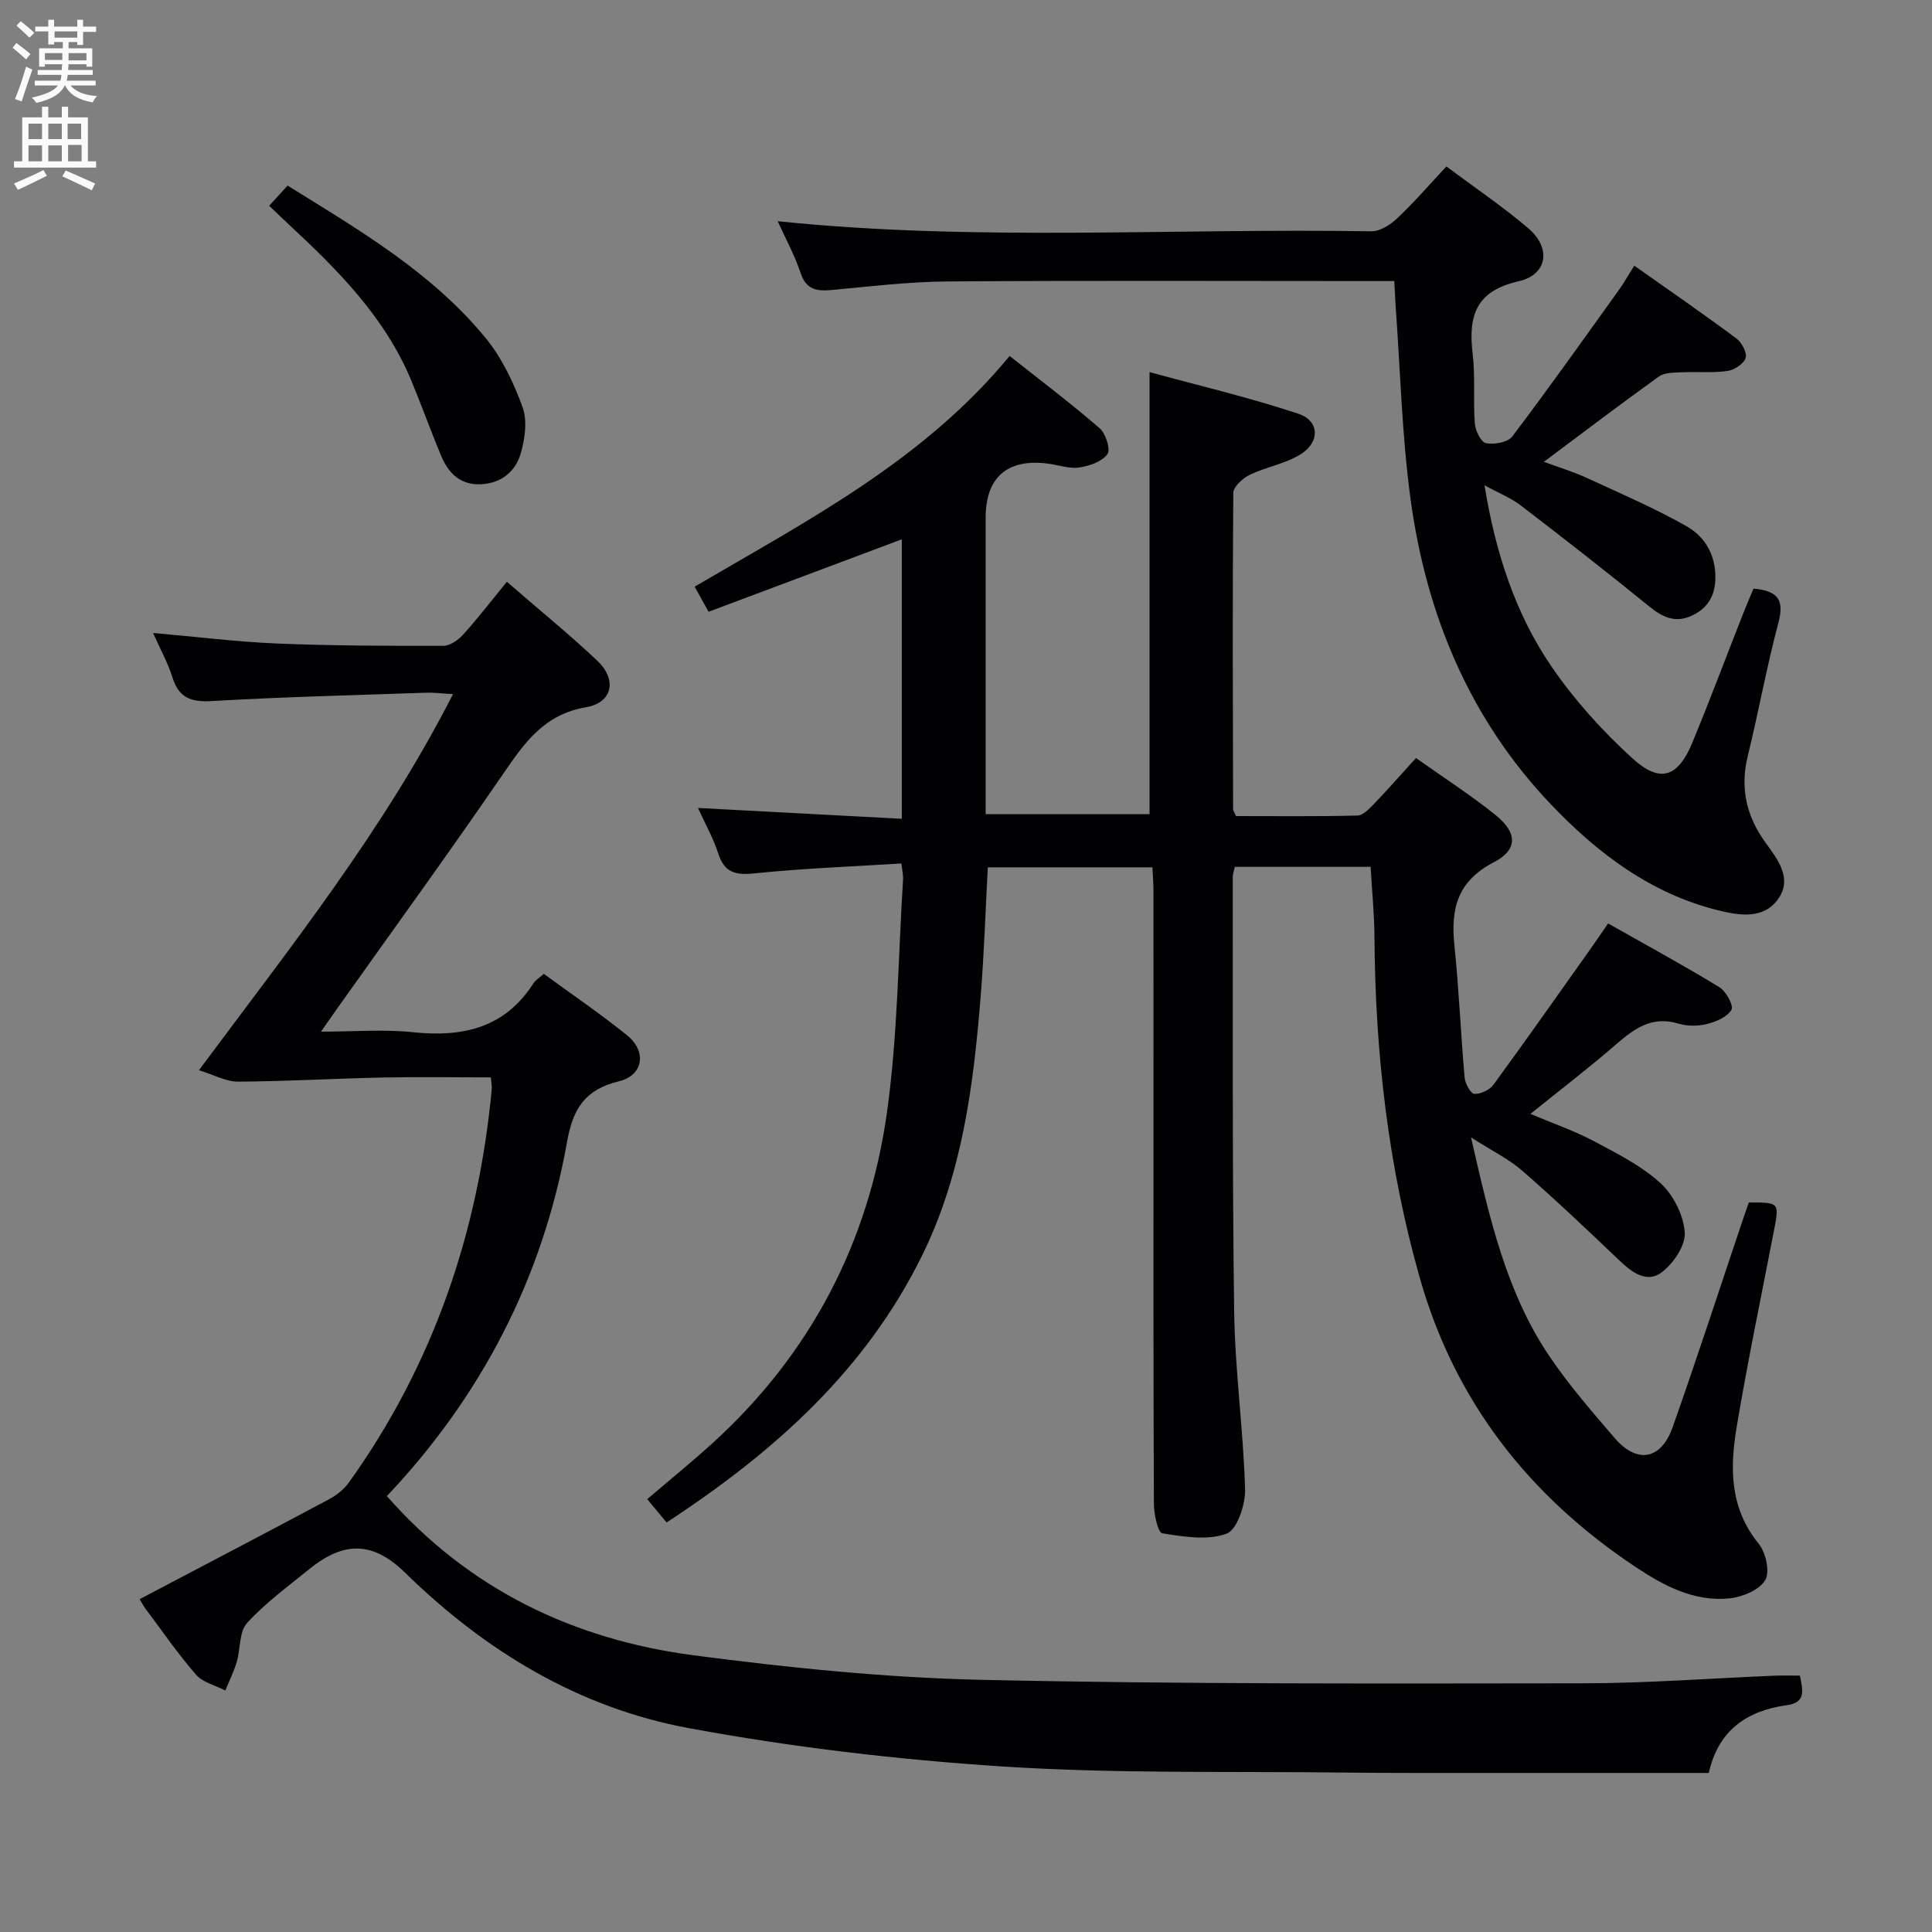 <svg enable-background="new 0 0 400 400" viewBox="0 0 400 400" xmlns="http://www.w3.org/2000/svg"><rect x="0" y="0" width="400" height="400" fill="#808080" stroke="none"/><g fill="#010104"><path d="m186.63 178.77c-10.28.65-20.37 1.01-30.4 2.05-3.96.41-6.24-.13-7.53-4.13-1-3.11-2.65-6.02-4.19-9.41 14.31.76 28.09 1.49 42.2 2.24 0-19.87 0-38.8 0-57.86-13.21 4.95-26.47 9.92-40.01 15-1.1-1.99-1.96-3.54-2.88-5.2 23.36-13.7 47.37-26.09 65.21-47.76 6.25 4.95 12.61 9.75 18.63 14.95 1.27 1.1 2.32 4.43 1.62 5.38-1.14 1.55-3.73 2.45-5.83 2.76-2.05.3-4.25-.51-6.39-.79-8.45-1.13-12.99 2.78-12.99 11.16v61.41h33.93c0-30.19 0-60.26 0-91.53 10 2.74 20.56 5.22 30.81 8.62 4.41 1.46 4.53 5.88.43 8.42-3.16 1.96-7.11 2.59-10.5 4.23-1.45.7-3.39 2.46-3.4 3.75-.18 21.83-.09 43.66-.04 65.49 0 .29.24.59.61 1.41 8.22 0 16.67.1 25.11-.11 1.19-.03 2.5-1.42 3.48-2.44 2.86-2.98 5.58-6.08 8.66-9.47 5.73 4.07 11.32 7.65 16.46 11.79 4.57 3.69 4.69 7.18-.41 9.83-7.53 3.92-8.87 9.66-8.09 17.19.94 9.08 1.31 18.23 2.11 27.33.11 1.25 1.25 3.34 2.01 3.39 1.3.08 3.17-.8 3.96-1.89 6.78-9.26 13.37-18.65 20.02-28.01 1.14-1.61 2.25-3.25 3.72-5.38 7.82 4.43 15.54 8.62 23.03 13.19 1.39.84 3 3.83 2.52 4.67-.87 1.49-3.16 2.48-5.04 2.95-1.87.47-4.1.49-5.94-.07-5.4-1.64-9.05.94-12.84 4.23-5.63 4.89-11.56 9.42-17.81 14.46 4.65 1.97 9.04 3.47 13.09 5.62 4.82 2.56 9.87 5.1 13.84 8.72 2.67 2.44 4.79 6.66 5.02 10.23.18 2.72-2.39 6.46-4.84 8.28-3.03 2.25-6.13-.05-8.72-2.53-6.6-6.3-13.23-12.58-20.1-18.57-2.81-2.44-6.28-4.12-10.59-6.88 3.83 16.72 7.28 32.11 16.31 45.42 4 5.91 8.73 11.34 13.39 16.78 4.64 5.42 9.64 4.59 12.04-2.19 5.02-14.21 9.68-28.55 14.49-42.84.42-1.25.87-2.5 1.29-3.71 6.34.01 6.32.01 5.2 5.82-2.61 13.53-5.43 27.02-7.71 40.6-1.42 8.45-1.5 16.83 4.52 24.2 1.5 1.83 2.4 5.86 1.38 7.58-1.21 2.04-4.71 3.49-7.36 3.77-7.32.77-13.65-2.61-19.49-6.5-21.98-14.63-37.41-34.21-44.68-59.89-6.53-23.04-9.22-46.57-9.37-70.46-.03-4.78-.51-9.56-.8-14.6-9.47 0-18.7 0-28.12 0-.17.83-.42 1.45-.42 2.08.05 30-.12 60 .29 89.99.17 12.27 1.91 24.51 2.26 36.79.09 3.17-1.65 8.4-3.83 9.2-3.94 1.45-8.91.63-13.31-.08-.91-.15-1.73-3.97-1.74-6.1-.12-27.17-.08-54.33-.08-81.5 0-15.17.01-30.33-.01-45.5 0-1.47-.12-2.95-.21-4.78-11.43 0-22.65 0-34.08 0-.49 8.99-.77 17.92-1.49 26.82-1.49 18.43-3.82 36.71-12.14 53.59-11.72 23.79-30.66 40.69-52.88 55.23-1.34-1.62-2.56-3.08-4.01-4.83 4.68-4 9.32-7.75 13.71-11.76 20.19-18.44 32.17-41.48 35.93-68.33 2.23-15.91 2.31-32.13 3.33-48.21.06-.81-.15-1.61-.34-3.31z"/><path d="m28.91 331.09c13.14-6.91 26.22-13.75 39.24-20.7 1.53-.82 3.05-2.02 4.06-3.42 17.46-24.37 26.8-51.72 29.6-81.43.06-.63-.09-1.28-.18-2.48-7.55 0-15.01-.13-22.47.03-9.96.21-19.91.8-29.87.85-2.49.01-4.99-1.41-8.1-2.36 19.07-25.68 38.2-49.63 52.6-77.87-2.22-.12-3.91-.35-5.6-.29-14.79.51-29.6.87-44.37 1.73-4.35.25-6.82-.71-8.14-4.96-.92-2.97-2.48-5.74-3.99-9.14 8.93.78 17.25 1.83 25.61 2.18 11.47.47 22.97.5 34.46.48 1.39 0 3.09-1.17 4.1-2.29 3.12-3.46 5.97-7.16 9.08-10.97 7.26 6.3 13.19 11.11 18.71 16.33 4.15 3.93 3.21 8.71-2.34 9.65-8.58 1.46-12.66 7.25-17.06 13.68-11.29 16.47-23.03 32.62-34.58 48.89-.85 1.2-1.69 2.42-3.21 4.59 6.93 0 13.06-.52 19.07.12 10.29 1.08 18.99-.87 24.92-10.14.43-.67 1.21-1.11 2.15-1.94 5.79 4.24 11.69 8.25 17.22 12.71 4.13 3.33 3.41 8.29-1.68 9.53-7.01 1.7-9.51 5.64-10.73 12.5-5.02 28.22-17.76 52.71-37.31 73.38 16.97 19.32 38.67 29.71 63.57 32.97 19.75 2.58 39.68 4.63 59.57 5.07 41.46.92 82.94.76 124.41.72 13.29-.01 26.58-1.04 39.87-1.58 1.64-.07 3.28-.01 5.13-.01.56 2.9 1.38 5.57-2.69 6.12-8.37 1.15-14.22 5.27-16.18 14.03-16.18 0-32.16.01-48.14 0-9.17-.01-18.33.03-27.5-.08-23.48-.29-47.01.26-70.41-1.25-21.82-1.41-43.69-3.98-65.18-7.96-22.73-4.21-42.09-15.94-58.67-32.16-6.68-6.53-12.69-6.59-19.93-.69-4.39 3.57-9.02 6.95-12.8 11.1-1.66 1.82-1.34 5.37-2.14 8.07-.6 2.02-1.56 3.94-2.36 5.9-2.07-1.07-4.67-1.66-6.09-3.3-3.81-4.39-7.12-9.22-10.62-13.88-.28-.4-.5-.85-1.03-1.73z"/><path d="m363.04 121.87c5.32.45 6.35 2.57 5.16 7.06-2.43 9.12-4.1 18.44-6.35 27.61-1.62 6.64-.27 12.47 3.67 17.9 2.57 3.54 5.66 7.47 2.59 11.74-3.03 4.2-8.05 3.37-12.43 2.28-13.89-3.45-24.89-11.77-34.51-21.85-16.87-17.68-25.86-39.3-29.12-63.2-1.81-13.3-2.13-26.8-3.11-40.21-.11-1.46-.15-2.93-.26-5.01-1.99 0-3.77 0-5.55 0-28.99 0-57.99-.13-86.98.08-7.96.06-15.91 1.02-23.85 1.76-3.12.29-5.36.05-6.54-3.51-1.25-3.74-3.18-7.25-4.75-10.72 41.03 4.25 81.99 1.4 122.88 2.09 1.81.03 3.98-1.35 5.4-2.7 3.49-3.3 6.64-6.95 10.17-10.73 5.84 4.37 11.64 8.28 16.93 12.78 4.82 4.09 4.05 9.63-2 11-8.9 2.02-10.42 7.22-9.49 15.01.57 4.77.08 9.66.45 14.47.11 1.47 1.29 3.85 2.32 4.04 1.71.32 4.5-.17 5.43-1.39 7.52-9.93 14.73-20.11 22-30.23 1.06-1.47 1.95-3.06 3.26-5.14 7.22 5.1 14.27 9.97 21.14 15.07 1.12.83 2.26 2.99 1.91 4.06-.39 1.21-2.36 2.48-3.78 2.68-3.11.43-6.31.12-9.46.27-1.6.08-3.54.03-4.72.88-7.82 5.61-15.49 11.44-23.8 17.65 3.28 1.22 6.21 2.1 8.95 3.37 6.91 3.18 13.92 6.21 20.53 9.94 3.83 2.16 6.1 5.91 6.02 10.81-.06 3.85-1.78 6.36-5.07 7.82-3.27 1.46-5.92.21-8.62-1.99-8.74-7.11-17.63-14.04-26.57-20.89-2.06-1.58-4.57-2.57-7.54-4.2 2.28 13.98 6.37 26.56 13.89 37.56 4.72 6.9 10.49 13.27 16.67 18.92 5.79 5.3 9.49 4.01 12.47-3.2 3.62-8.74 6.94-17.61 10.4-26.41.71-1.81 1.49-3.62 2.26-5.47z"/><path d="m55.73 42.6c1.38-1.51 2.48-2.72 3.81-4.18 14.81 9.2 29.82 17.95 40.98 31.53 3.38 4.12 5.82 9.26 7.66 14.3 1.03 2.82.51 6.57-.36 9.6-1.05 3.68-3.9 6.13-8.07 6.4-4.33.28-6.86-2.19-8.38-5.81-2.19-5.2-4.08-10.52-6.25-15.73-5.47-13.11-15.23-22.86-25.38-32.29-1.22-1.13-2.4-2.29-4.01-3.82z"/></g><path d="m2.6 9.9.8-1c.9.7 1.9 1.4 2.9 2.3l-.9 1.1c-1.1-1-2-1.8-2.8-2.4zm.5 10.6c.9-2.1 1.6-4.3 2.3-6.7.4.2.8.4 1.3.6-.7 2.1-1.5 4.3-2.2 6.6zm.3-15.2.9-.9c1 .8 2 1.6 2.8 2.4l-1 1c-.9-.9-1.8-1.7-2.7-2.5zm12.6-1.2h1.2v1.4h2.7v1.1h-2.7v2.7h-1.2v-.6h-1.8v1.3h4.9v3.8h-1.2v-.5h-3.7c0 .4-.1.9-.1 1.2h5.1v1h-5.2c0 .5-.1.9-.2 1.2h6v1h-5.2c1.1 1.3 2.9 2 5.5 2.2-.4.4-.7.8-.9 1.3-2.9-.5-4.8-1.6-5.7-3.5h-.1c-.8 1.7-2.7 2.9-5.9 3.6-.2-.4-.6-.8-.9-1.1 2.8-.6 4.6-1.4 5.4-2.5h-4.8v-1h5.3c.1-.3.2-.7.2-1.2h-4.9v-1h5c0-.4 0-.8.1-1.2h-3.6v.5h-1.2v-3.8h4.9v-1.3h-1.8v.5h-1.2v-2.7h-2.7v-1h2.7v-1.4h1.2v1.4h4.8zm-6.7 8.3h3.6c0-.4 0-.9 0-1.4h-3.6zm1.9-4.6h4.8v-1.3h-4.7v1.3zm6.7 3.2h-3.7v1.5h3.7z" fill="#fbfafa"/><path d="m8.7 22.1h1.3v2.2h2.8v-2.2h1.3v2.2h4.1v9.1h1.7v1.3h-17v-1.3h1.7v-9.1h4.1zm.3 13.1.7 1.2c-1.8.9-3.8 1.9-6 2.9-.2-.4-.5-.8-.8-1.3 2.3-1 4.4-1.9 6.1-2.8zm-3.1-6.4h2.8v-3.2h-2.8zm0 4.6h2.8v-3.3h-2.8zm4.1-4.6h2.8v-3.2h-2.8zm0 4.6h2.8v-3.3h-2.8zm3.6 1.9c2.1.9 4.1 1.8 6.1 2.7l-.7 1.4c-2.2-1.1-4.2-2-6.1-2.9zm3.2-9.7h-2.8v3.2h2.8zm-2.7 7.8h2.8v-3.4h-2.8z" fill="#fbfafa"/></svg>